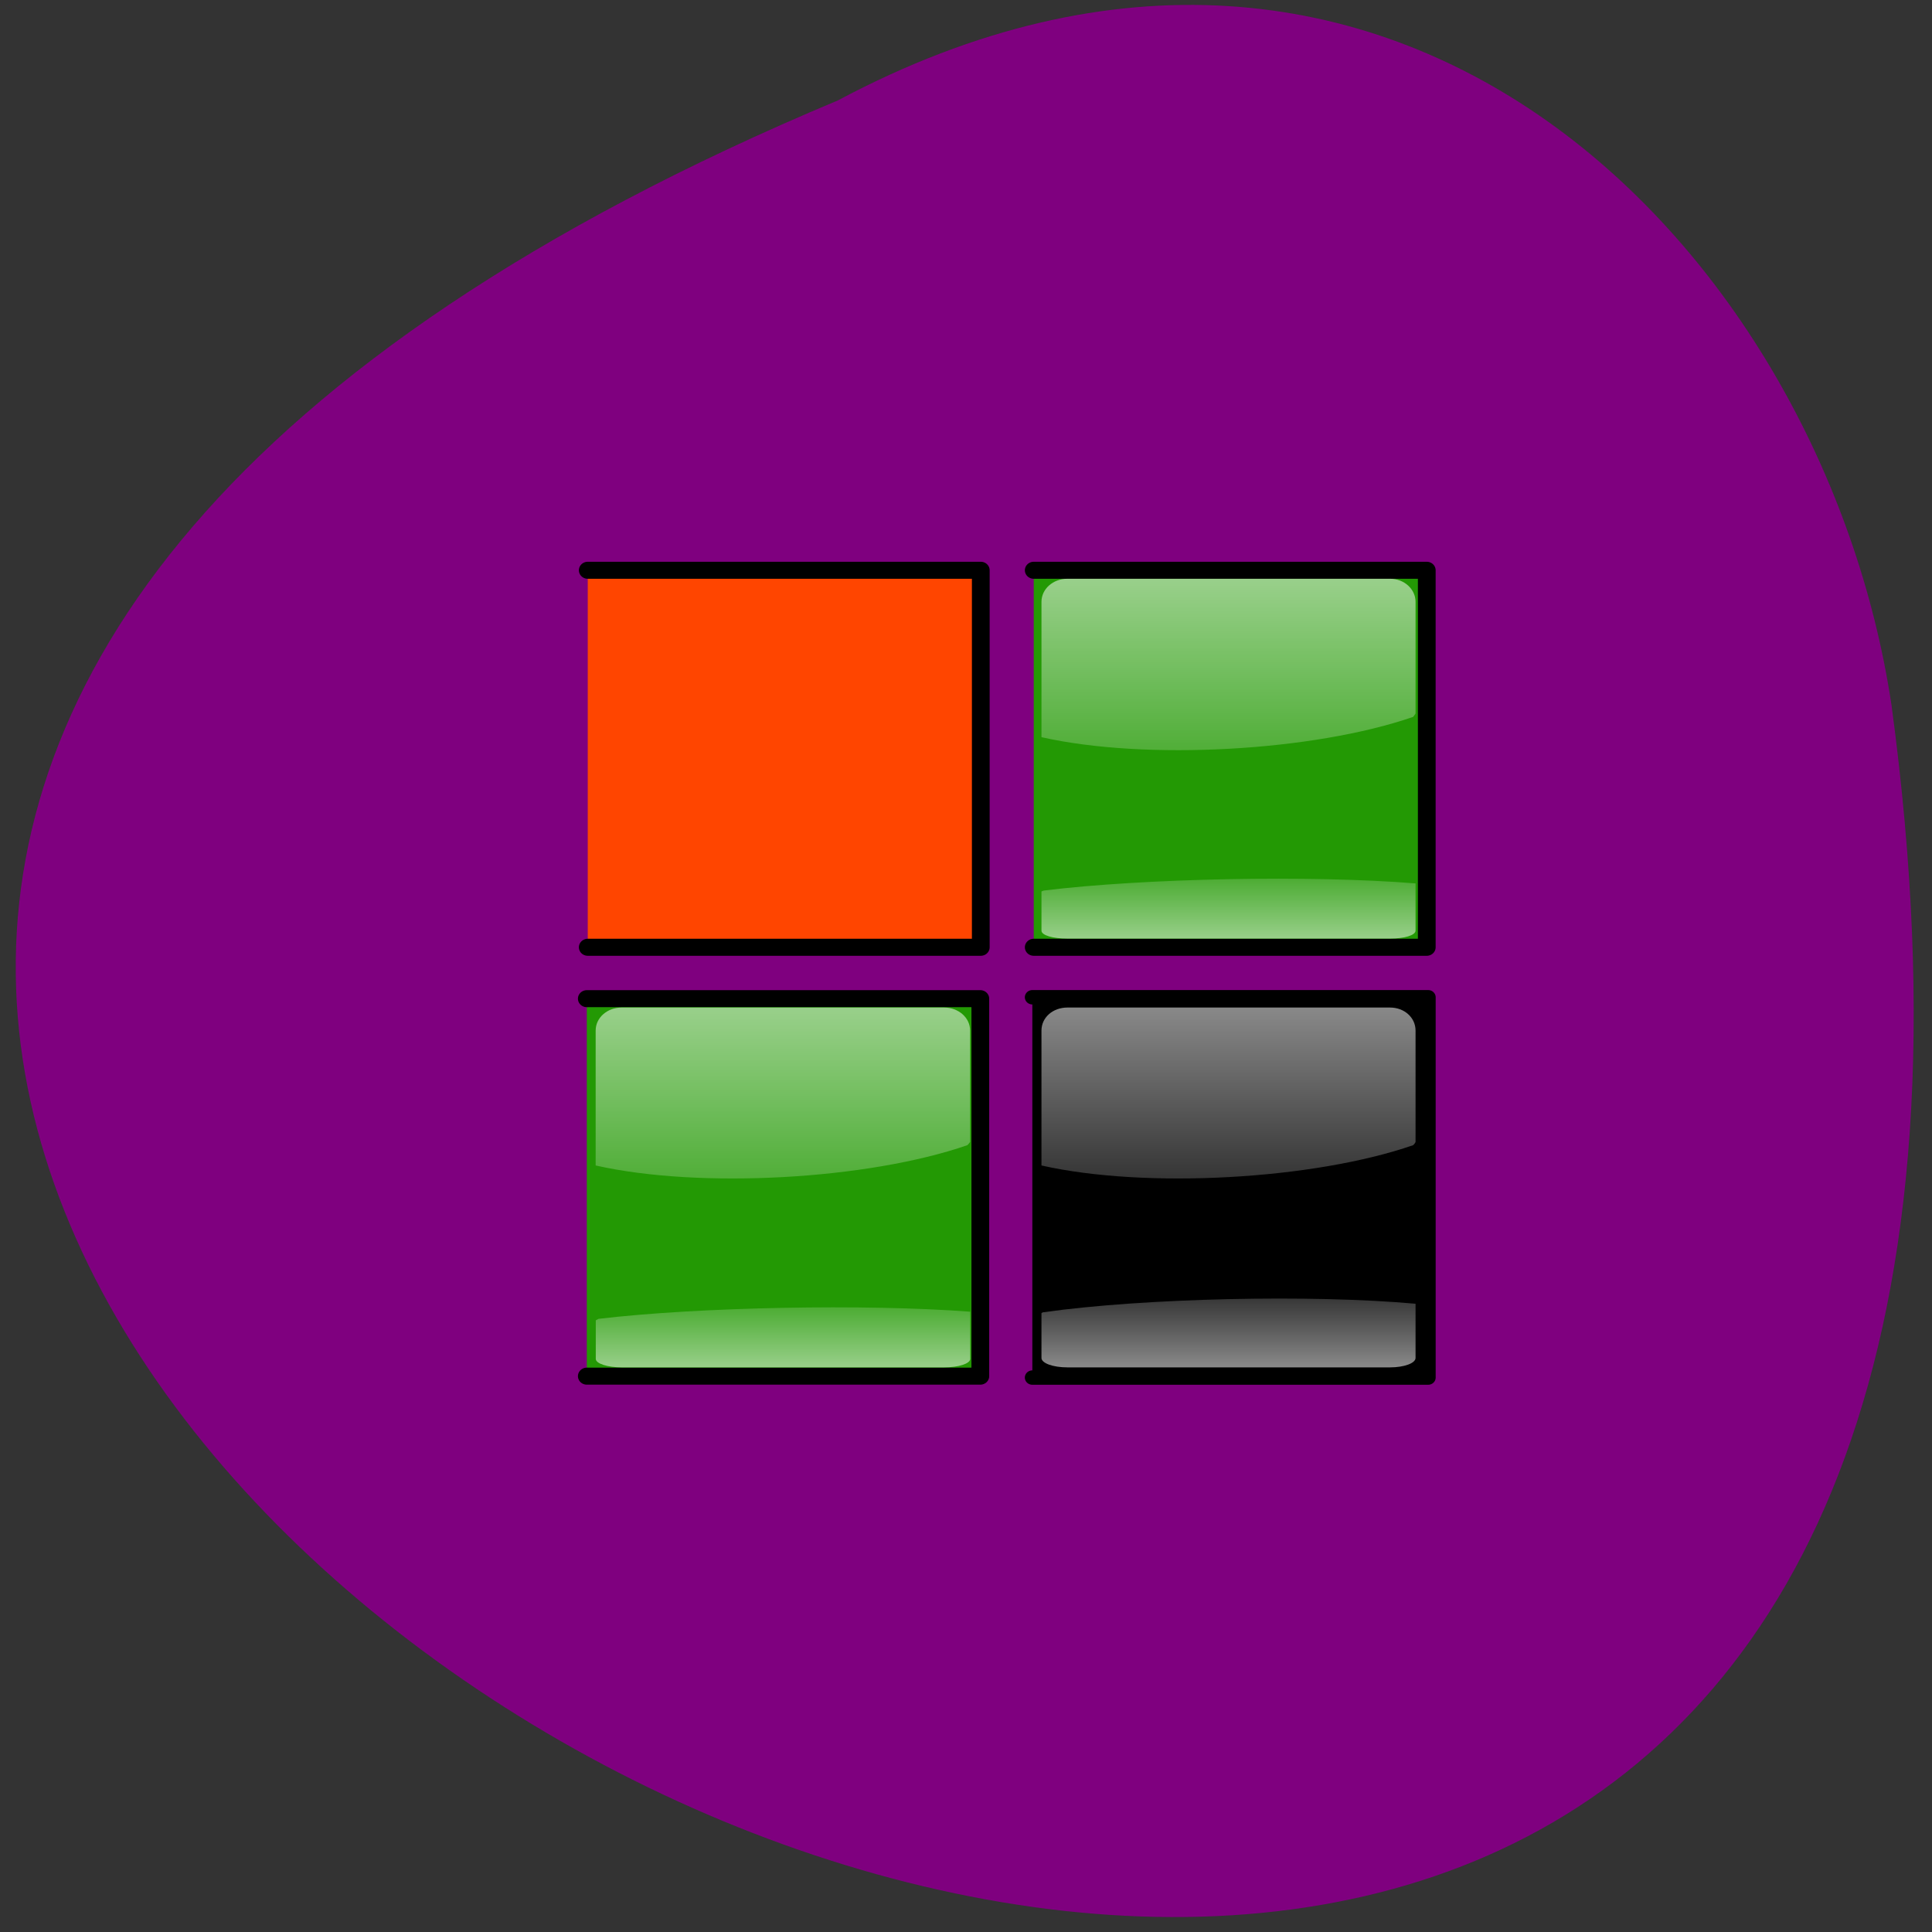 <svg xmlns="http://www.w3.org/2000/svg" viewBox="0 0 16 16" xmlns:xlink="http://www.w3.org/1999/xlink"><rect x="0" y="0" width="16" height="16" fill="#333333" stroke="none"/><defs><linearGradient id="4" gradientUnits="userSpaceOnUse" y1="-31.713" x2="0" y2="98.17" gradientTransform="matrix(0.03 0 0 0.027 8.267 4.464)" xlink:href="#0"/><linearGradient id="5" gradientUnits="userSpaceOnUse" y1="-31.713" x2="0" y2="98.17" gradientTransform="matrix(-0.03 0 0 -0.009 12.08 7.889)" xlink:href="#0"/><linearGradient id="3" gradientUnits="userSpaceOnUse" y1="-31.713" x2="0" y2="98.17" gradientTransform="matrix(-0.03 0 0 -0.011 12.08 11.454)" xlink:href="#0"/><linearGradient id="1" gradientUnits="userSpaceOnUse" y1="-31.713" x2="0" y2="98.17" gradientTransform="matrix(-0.03 0 0 -0.009 8.392 11.438)" xlink:href="#0"/><linearGradient id="0" gradientUnits="userSpaceOnUse" y1="-31.713" x2="0" y2="98.17" gradientTransform="matrix(0.03 0 0 0.027 4.577 8.01)"><stop stop-color="#fff" stop-opacity="0.812"/><stop offset="1" stop-color="#fff" stop-opacity="0"/></linearGradient><linearGradient id="2" gradientUnits="userSpaceOnUse" y1="-31.713" x2="0" y2="98.17" gradientTransform="matrix(0.03 0 0 0.027 8.267 8.01)" xlink:href="#0"/></defs><path d="m 6.938 0.832 c -20.316 8.504 11.59 26.23 8.727 5.01 c -0.563 -3.762 -4.121 -7.465 -8.727 -5.01" fill="#7f007f"/><path d="m 0.982 50.98 h 44.04 v 44.03 h -44.04" transform="matrix(0.074 0 0 0.071 4.787 4.651)" fill="#239904" fill-rule="evenodd" stroke="#000" stroke-linejoin="round" stroke-linecap="round" stroke-width="1.986"/><path d="m 5.148 8.344 c -0.117 0 -0.215 0.082 -0.215 0.191 v 1.117 c 0.863 0.195 2.254 0.117 3.078 -0.168 c 0.008 -0.008 0.016 -0.016 0.023 -0.027 v -0.922 c 0 -0.109 -0.098 -0.191 -0.215 -0.191" fill="url(#0)"/><path d="m 7.82 11.324 c 0.117 0 0.215 -0.031 0.215 -0.07 v -0.391 c -0.863 -0.066 -2.254 -0.039 -3.078 0.059 c -0.008 0.004 -0.016 0.008 -0.023 0.012 v 0.32 c 0 0.039 0.098 0.07 0.215 0.07" fill="url(#1)"/><path d="m 50.843 50.815 h 44.3 v 44.36 h -44.3" transform="matrix(0.074 0 0 0.071 4.787 4.651)" fill-rule="evenodd" stroke="#000" stroke-linejoin="round" stroke-linecap="round" stroke-width="1.678"/><path d="m 8.84 8.344 c -0.121 0 -0.215 0.082 -0.215 0.191 v 1.117 c 0.863 0.195 2.254 0.117 3.078 -0.168 c 0.008 -0.008 0.016 -0.016 0.02 -0.027 v -0.922 c 0 -0.109 -0.094 -0.191 -0.211 -0.191" fill="url(#2)"/><path d="m 11.512 11.324 c 0.117 0 0.211 -0.035 0.211 -0.078 v -0.449 c -0.863 -0.078 -2.25 -0.047 -3.078 0.07 c -0.008 0 -0.016 0.004 -0.02 0.008 v 0.371 c 0 0.043 0.094 0.078 0.215 0.078" fill="url(#3)"/><path d="m 51 1.01 h 43.985 v 43.975 h -43.985" transform="matrix(0.074 0 0 0.071 4.787 4.651)" fill="#239904" fill-rule="evenodd" stroke="#000" stroke-linejoin="round" stroke-linecap="round" stroke-width="1.986"/><path d="m 8.84 4.793 c -0.121 0 -0.215 0.086 -0.215 0.191 v 1.121 c 0.863 0.195 2.254 0.117 3.078 -0.168 c 0.008 -0.012 0.016 -0.02 0.02 -0.027 v -0.926 c 0 -0.105 -0.094 -0.191 -0.211 -0.191" fill="url(#4)"/><path d="m 11.512 7.773 c 0.117 0 0.211 -0.027 0.211 -0.066 v -0.391 c -0.863 -0.07 -2.25 -0.043 -3.078 0.059 c -0.008 0.004 -0.016 0.004 -0.02 0.008 v 0.324 c 0 0.039 0.094 0.066 0.215 0.066" fill="url(#5)"/><path d="m 1.088 1.01 h 43.985 v 43.975 h -43.985" transform="matrix(0.074 0 0 0.071 4.787 4.651)" fill="#ff4500" fill-rule="evenodd" stroke="#000" stroke-linejoin="round" stroke-linecap="round" stroke-width="1.986"/></svg>